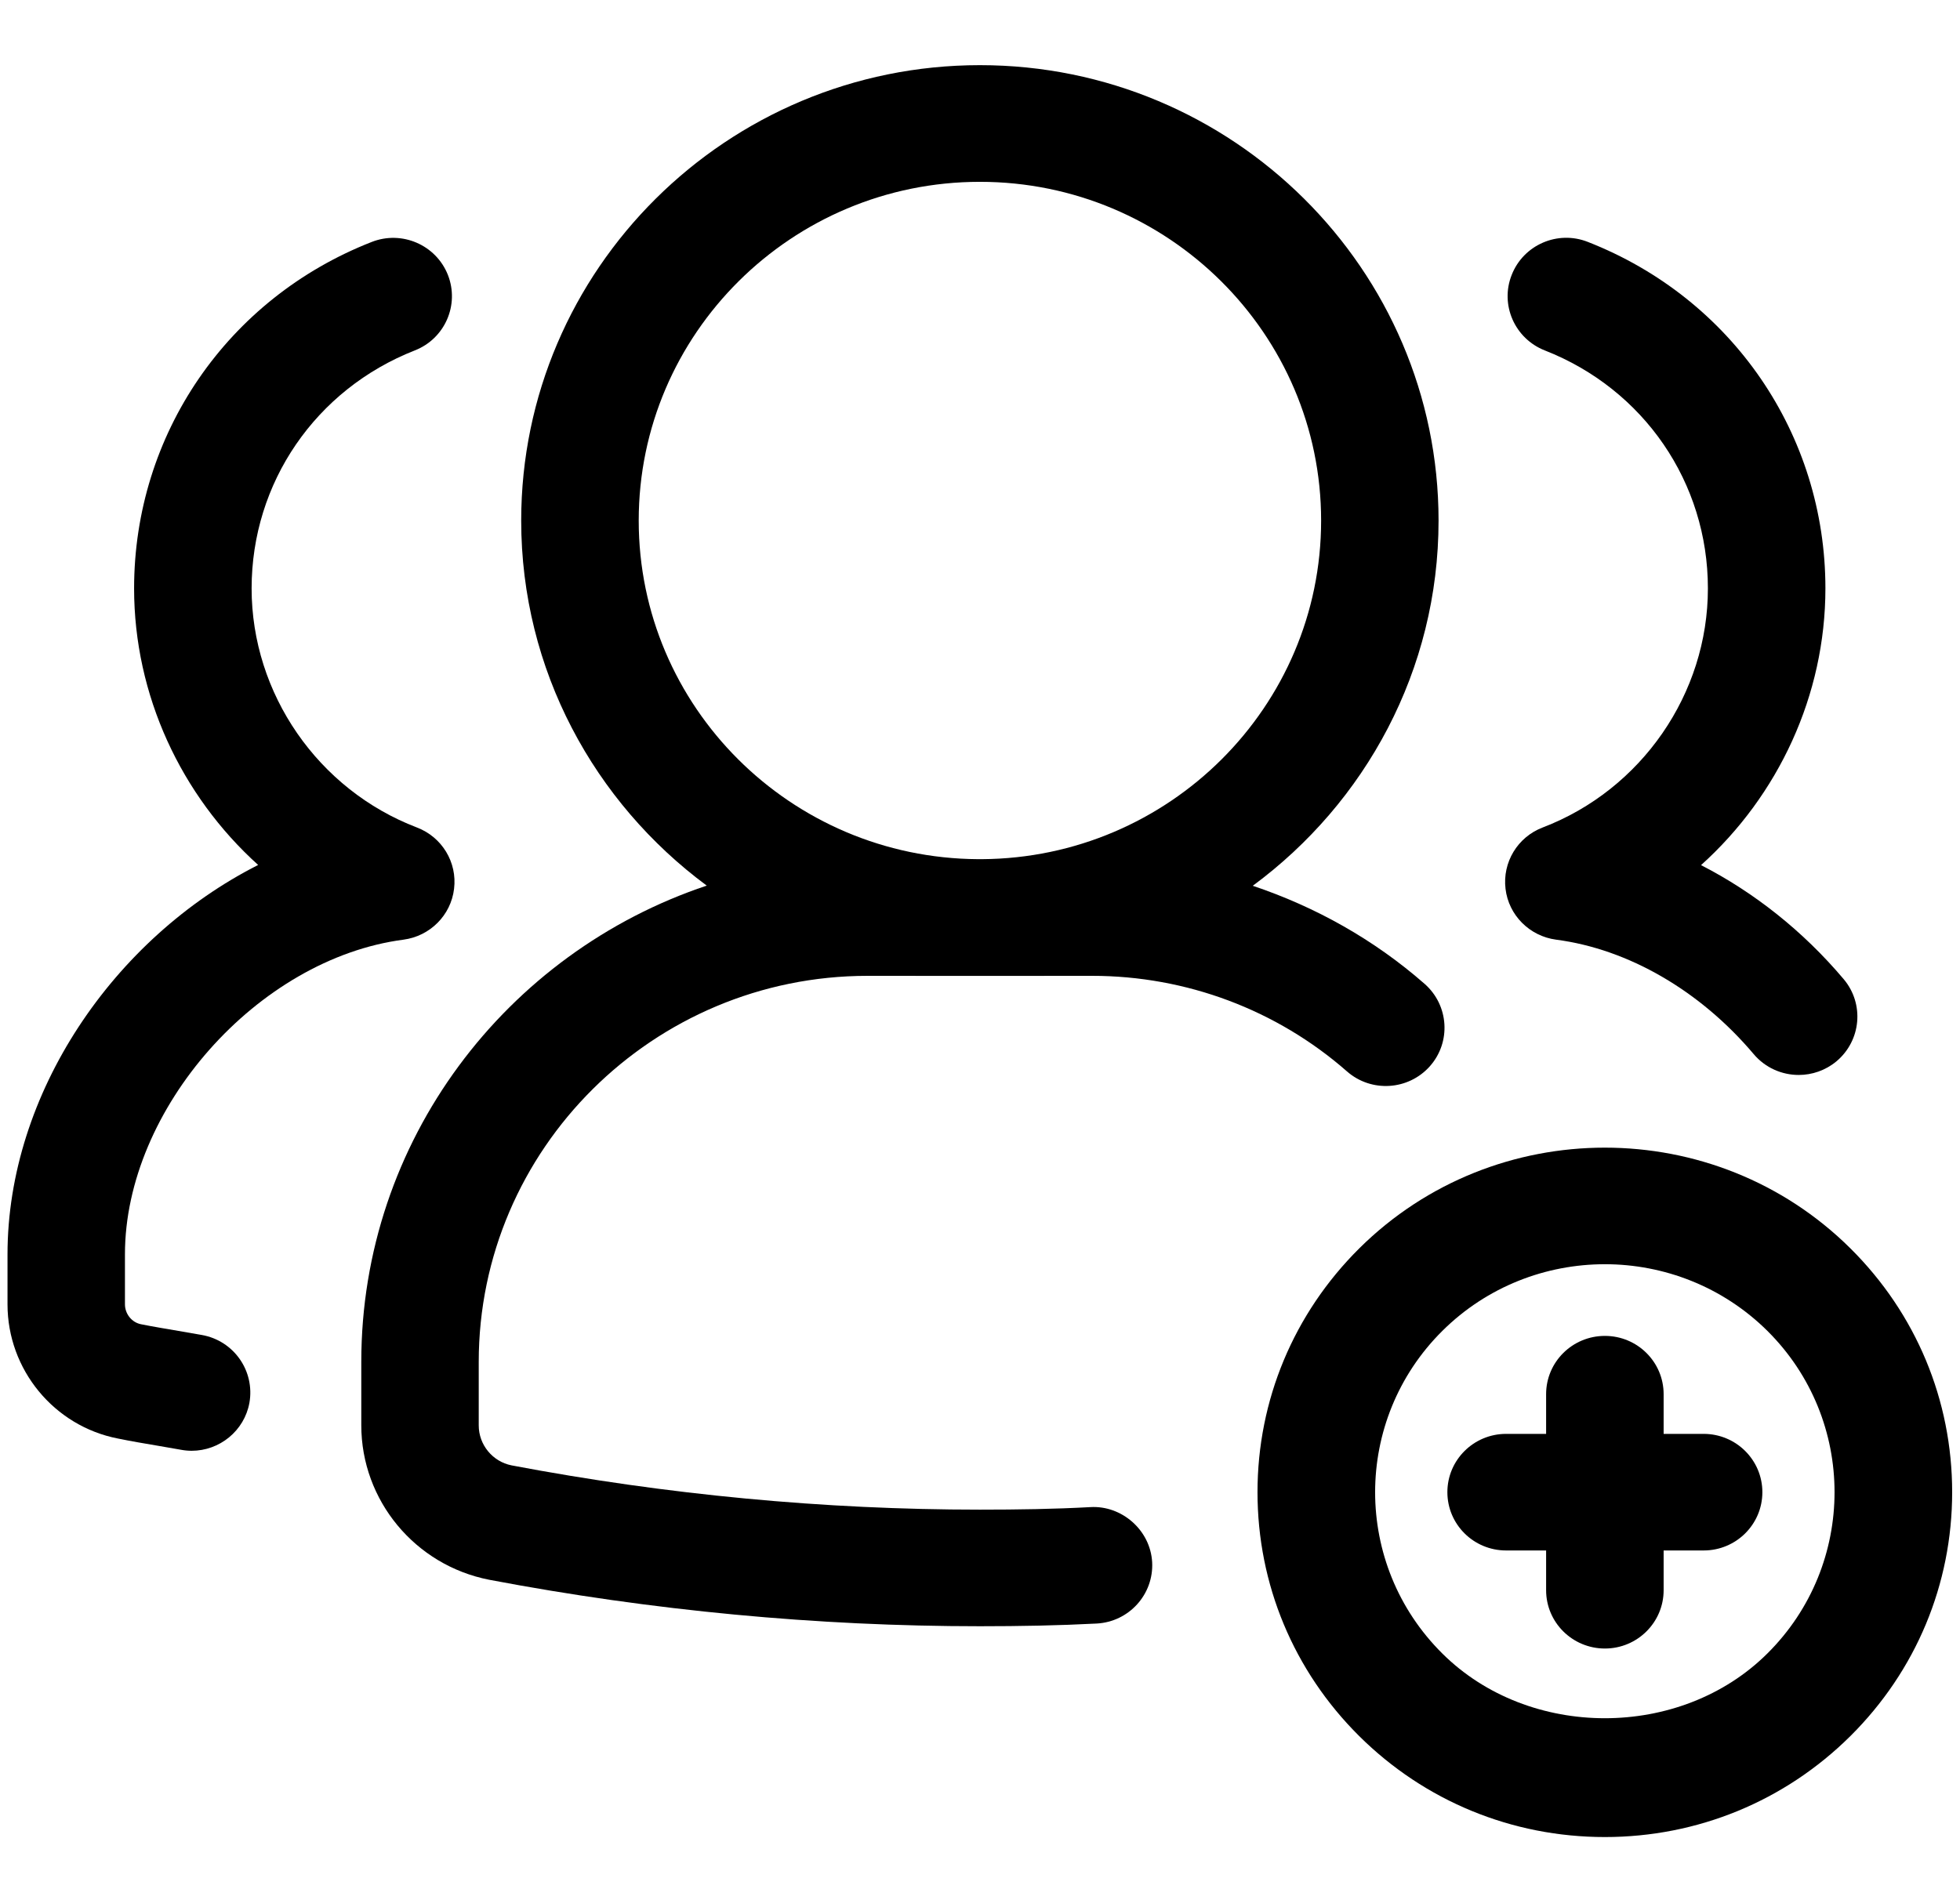 <svg width="24" height="23" viewBox="0 0 24 23" fill="none" xmlns="http://www.w3.org/2000/svg">
<path d="M13.351 18.459C12.916 18.483 12.465 18.49 11.999 18.49C10.095 18.49 8.165 18.308 6.265 17.948C6.032 17.902 5.862 17.696 5.862 17.458V16.681C5.862 14.074 7.999 11.952 10.624 11.952C11.543 11.953 12.455 11.953 13.373 11.952C14.524 11.952 15.632 12.367 16.493 13.122C16.791 13.384 17.245 13.355 17.508 13.06C17.771 12.764 17.742 12.313 17.445 12.051C16.827 11.509 16.109 11.107 15.34 10.849C16.718 9.832 17.615 8.208 17.615 6.376C17.615 3.301 15.096 0.798 11.999 0.798C8.902 0.798 6.382 3.301 6.382 6.376C6.382 8.207 7.279 9.829 8.654 10.847C6.199 11.667 4.424 13.97 4.424 16.68V17.457C4.424 18.376 5.081 19.171 5.991 19.349C7.984 19.727 10.004 19.918 11.999 19.918C12.492 19.918 12.968 19.909 13.428 19.885C13.825 19.864 14.129 19.527 14.108 19.133C14.086 18.74 13.735 18.436 13.351 18.459ZM7.821 6.376C7.821 4.088 9.695 2.227 11.999 2.227C14.302 2.227 16.177 4.088 16.177 6.376C16.177 8.656 14.315 10.51 12.022 10.523H11.976C9.682 10.51 7.821 8.656 7.821 6.376Z" fill="#6F767E" style="fill:#6F767E;fill:color(display-p3 0.435 0.463 0.494);fill-opacity:1;"/>
<path d="M18.89 10.135C18.583 10.252 18.396 10.561 18.435 10.886C18.473 11.209 18.729 11.466 19.055 11.509C19.938 11.624 20.819 12.135 21.474 12.911C21.616 13.079 21.82 13.166 22.025 13.166C22.188 13.166 22.352 13.111 22.486 13C22.79 12.746 22.831 12.296 22.576 11.993C22.08 11.405 21.479 10.929 20.829 10.596C21.776 9.744 22.352 8.515 22.352 7.206C22.352 5.321 21.21 3.655 19.443 2.963C19.074 2.817 18.656 2.998 18.511 3.366C18.365 3.732 18.547 4.147 18.916 4.292C20.13 4.768 20.913 5.911 20.913 7.206C20.914 8.495 20.101 9.672 18.89 10.135Z" fill="#6F767E" style="fill:#6F767E;fill:color(display-p3 0.435 0.463 0.494);fill-opacity:1;"/>
<path d="M2.473 16.351L2.185 16.301C2.029 16.274 1.875 16.249 1.726 16.219C1.614 16.197 1.53 16.093 1.53 15.975V15.363C1.53 13.58 3.155 11.743 4.94 11.509C5.266 11.466 5.522 11.209 5.56 10.886C5.6 10.561 5.412 10.252 5.105 10.135C3.894 9.672 3.081 8.496 3.081 7.207C3.081 5.912 3.865 4.769 5.079 4.292C5.448 4.148 5.629 3.733 5.484 3.366C5.338 2.999 4.92 2.818 4.55 2.964C2.784 3.656 1.642 5.322 1.642 7.207C1.642 8.513 2.216 9.741 3.161 10.594C1.391 11.491 0.092 13.393 0.092 15.364V15.976C0.092 16.775 0.662 17.467 1.444 17.619C1.604 17.652 1.77 17.68 1.942 17.709L2.218 17.757C2.261 17.765 2.304 17.769 2.347 17.769C2.688 17.769 2.991 17.526 3.054 17.182C3.123 16.792 2.864 16.421 2.473 16.351Z" fill="#6F767E" style="fill:#6F767E;fill:color(display-p3 0.435 0.463 0.494);fill-opacity:1;"/>
<path d="M22.658 15.29C21 13.645 18.302 13.645 16.644 15.29C15.841 16.088 15.398 17.149 15.398 18.276C15.398 19.404 15.84 20.465 16.643 21.263C17.446 22.06 18.515 22.5 19.651 22.5C20.787 22.5 21.855 22.06 22.658 21.263C23.461 20.465 23.904 19.404 23.904 18.276C23.904 17.149 23.462 16.088 22.658 15.29ZM21.641 20.252C20.578 21.309 18.724 21.309 17.661 20.252C16.564 19.163 16.564 17.391 17.661 16.301C18.21 15.756 18.931 15.484 19.652 15.484C20.372 15.484 21.093 15.757 21.642 16.301C22.738 17.39 22.738 19.163 21.641 20.252Z" fill="#6F767E" style="fill:#6F767E;fill:color(display-p3 0.435 0.463 0.494);fill-opacity:1;"/>
<path d="M20.861 17.562H20.371V17.076C20.371 16.681 20.049 16.362 19.652 16.362C19.254 16.362 18.932 16.681 18.932 17.076V17.562H18.442C18.045 17.562 17.723 17.882 17.723 18.276C17.723 18.671 18.045 18.99 18.442 18.99H18.932V19.477C18.932 19.871 19.254 20.191 19.652 20.191C20.049 20.191 20.371 19.871 20.371 19.477V18.99H20.861C21.258 18.99 21.58 18.671 21.58 18.276C21.58 17.882 21.258 17.562 20.861 17.562Z" fill="#6F767E" style="fill:#6F767E;fill:color(display-p3 0.435 0.463 0.494);fill-opacity:1;"/>
</svg>
